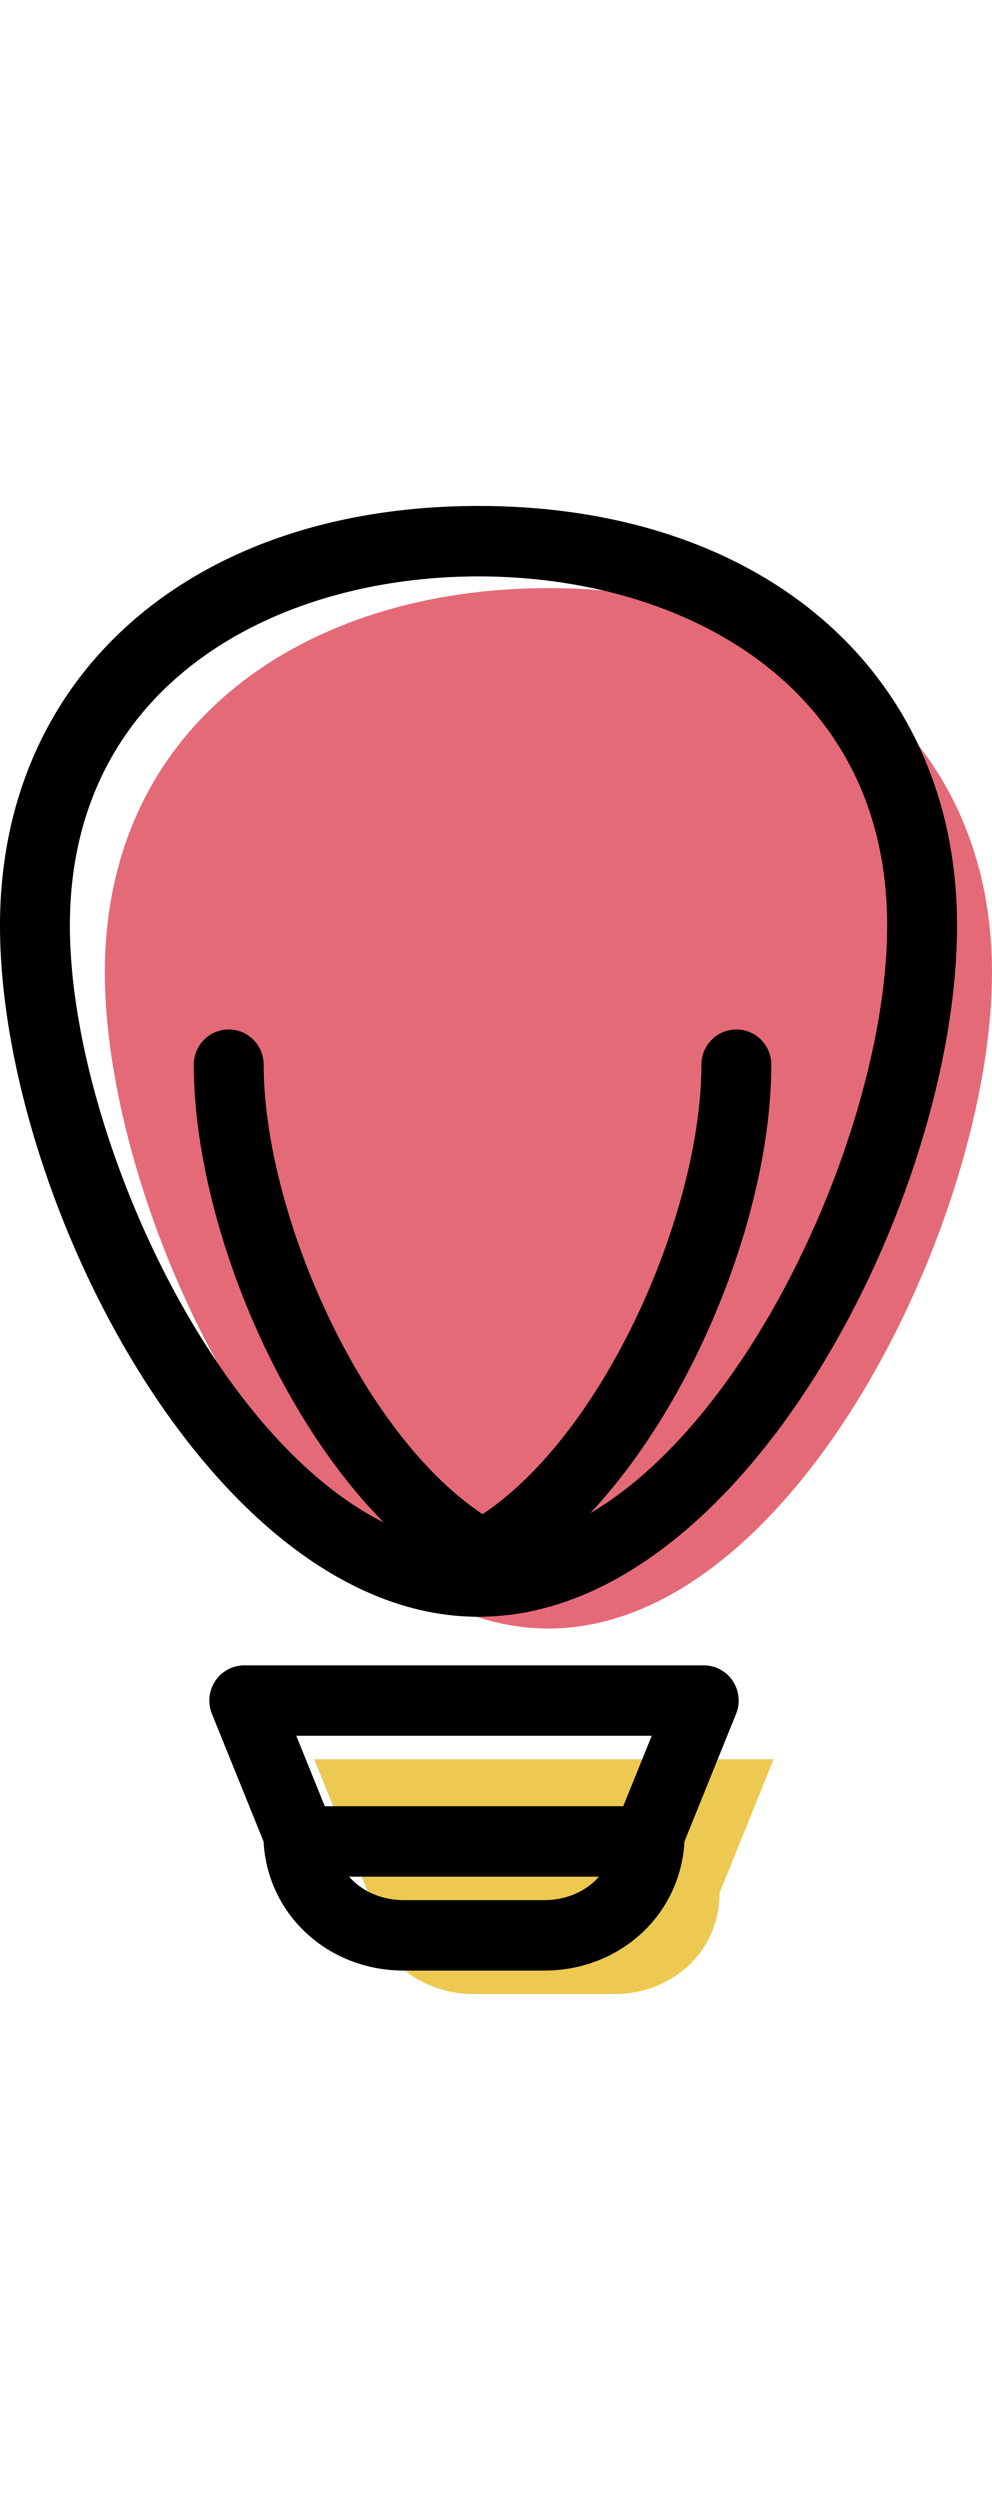<svg className="hot-air" width="50" viewBox="0 0 84 126" fill="none">
    <path d="M75.122 32.544C75.122 53.447 58.304 88.094 37.56 88.094C16.816 88.094 -1.35462e-07 53.447 -1.35462e-07 32.544C-1.35462e-07 11.638 16.816 1.85674e-07 37.56 1.85674e-07C58.304 1.85674e-07 75.122 11.638 75.122 32.544Z" transform="translate(8.878 6.957)" fill="#E56A77"/>
    <path d="M34.329 11.308C34.329 16.285 30.326 19.881 25.388 19.881H13.52C8.582 19.881 4.577 16.285 4.577 11.308L-8.1277e-07 7.27537e-07H38.908L34.329 11.308Z" transform="translate(26.603 106.12)" fill="#EDC951"/>
    <path d="M40.519 94.056C18.152 94.056 -1.35462e-07 58.638 -1.35462e-07 35.523C-1.35462e-07 14.276 16.284 0 40.519 0C64.755 0 81.041 14.276 81.041 35.523C81.041 58.638 62.887 94.056 40.519 94.056ZM40.519 5.964C23.295 5.964 5.918 15.105 5.918 35.523C5.918 55.328 22.09 88.093 40.519 88.093C58.949 88.093 75.122 55.328 75.122 35.523C75.122 15.105 57.742 5.964 40.519 5.964Z" fill="black"/>
    <path d="M28.346 25.846H16.478C10.021 25.846 4.917 21.094 4.592 14.916L0.218 4.108C-0.153 3.189 -0.046 2.144 0.502 1.319C1.051 0.495 1.972 -3.57706e-06 2.958 -3.57706e-06H41.866C42.852 -3.57706e-06 43.774 0.495 44.322 1.319C44.871 2.144 44.977 3.189 44.604 4.108L40.233 14.916C39.907 21.094 34.803 25.846 28.346 25.846ZM7.362 5.964L10.276 13.164C10.42 13.521 10.495 13.905 10.495 14.29C10.495 17.479 13.067 19.881 16.478 19.881H28.346C31.757 19.881 34.33 17.479 34.33 14.29C34.33 13.905 34.405 13.521 34.549 13.164L37.463 5.964H7.362Z" transform="translate(17.726 98.167)" fill="black"/>
    <path d="M30.578 5.964H2.959C1.326 5.964 -8.72975e-07 4.629 -8.72975e-07 2.982C-8.72975e-07 1.333 1.326 -1.45507e-06 2.959 -1.45507e-06H30.578C32.212 -1.45507e-06 33.538 1.333 33.538 2.982C33.538 4.629 32.212 5.964 30.578 5.964Z" transform="translate(22.425 110.097)" fill="black"/>
    <path d="M2.96 47.972C1.864 47.972 0.81 47.352 0.297 46.291C-0.415 44.809 0.197 43.025 1.666 42.306C13.144 36.69 22.385 16.201 22.385 2.982C22.385 1.333 23.71 5.45653e-07 25.344 5.45653e-07C26.977 5.45653e-07 28.303 1.333 28.303 2.982C28.303 18.522 18.017 40.935 4.253 47.67C3.836 47.875 3.394 47.972 2.96 47.972Z" transform="translate(37.009 44.326)" fill="black"/>
    <path d="M25.343 47.972C24.909 47.972 24.467 47.875 24.052 47.67C10.286 40.935 -4.51539e-07 18.522 -4.51539e-07 2.982C-4.51539e-07 1.333 1.326 5.45653e-07 2.959 5.45653e-07C4.593 5.45653e-07 5.918 1.333 5.918 2.982C5.918 16.201 15.161 36.69 26.637 42.306C28.107 43.025 28.72 44.809 28.006 46.291C27.495 47.352 26.439 47.972 25.343 47.972Z" transform="translate(16.41 44.326)" fill="black"/>
</svg>